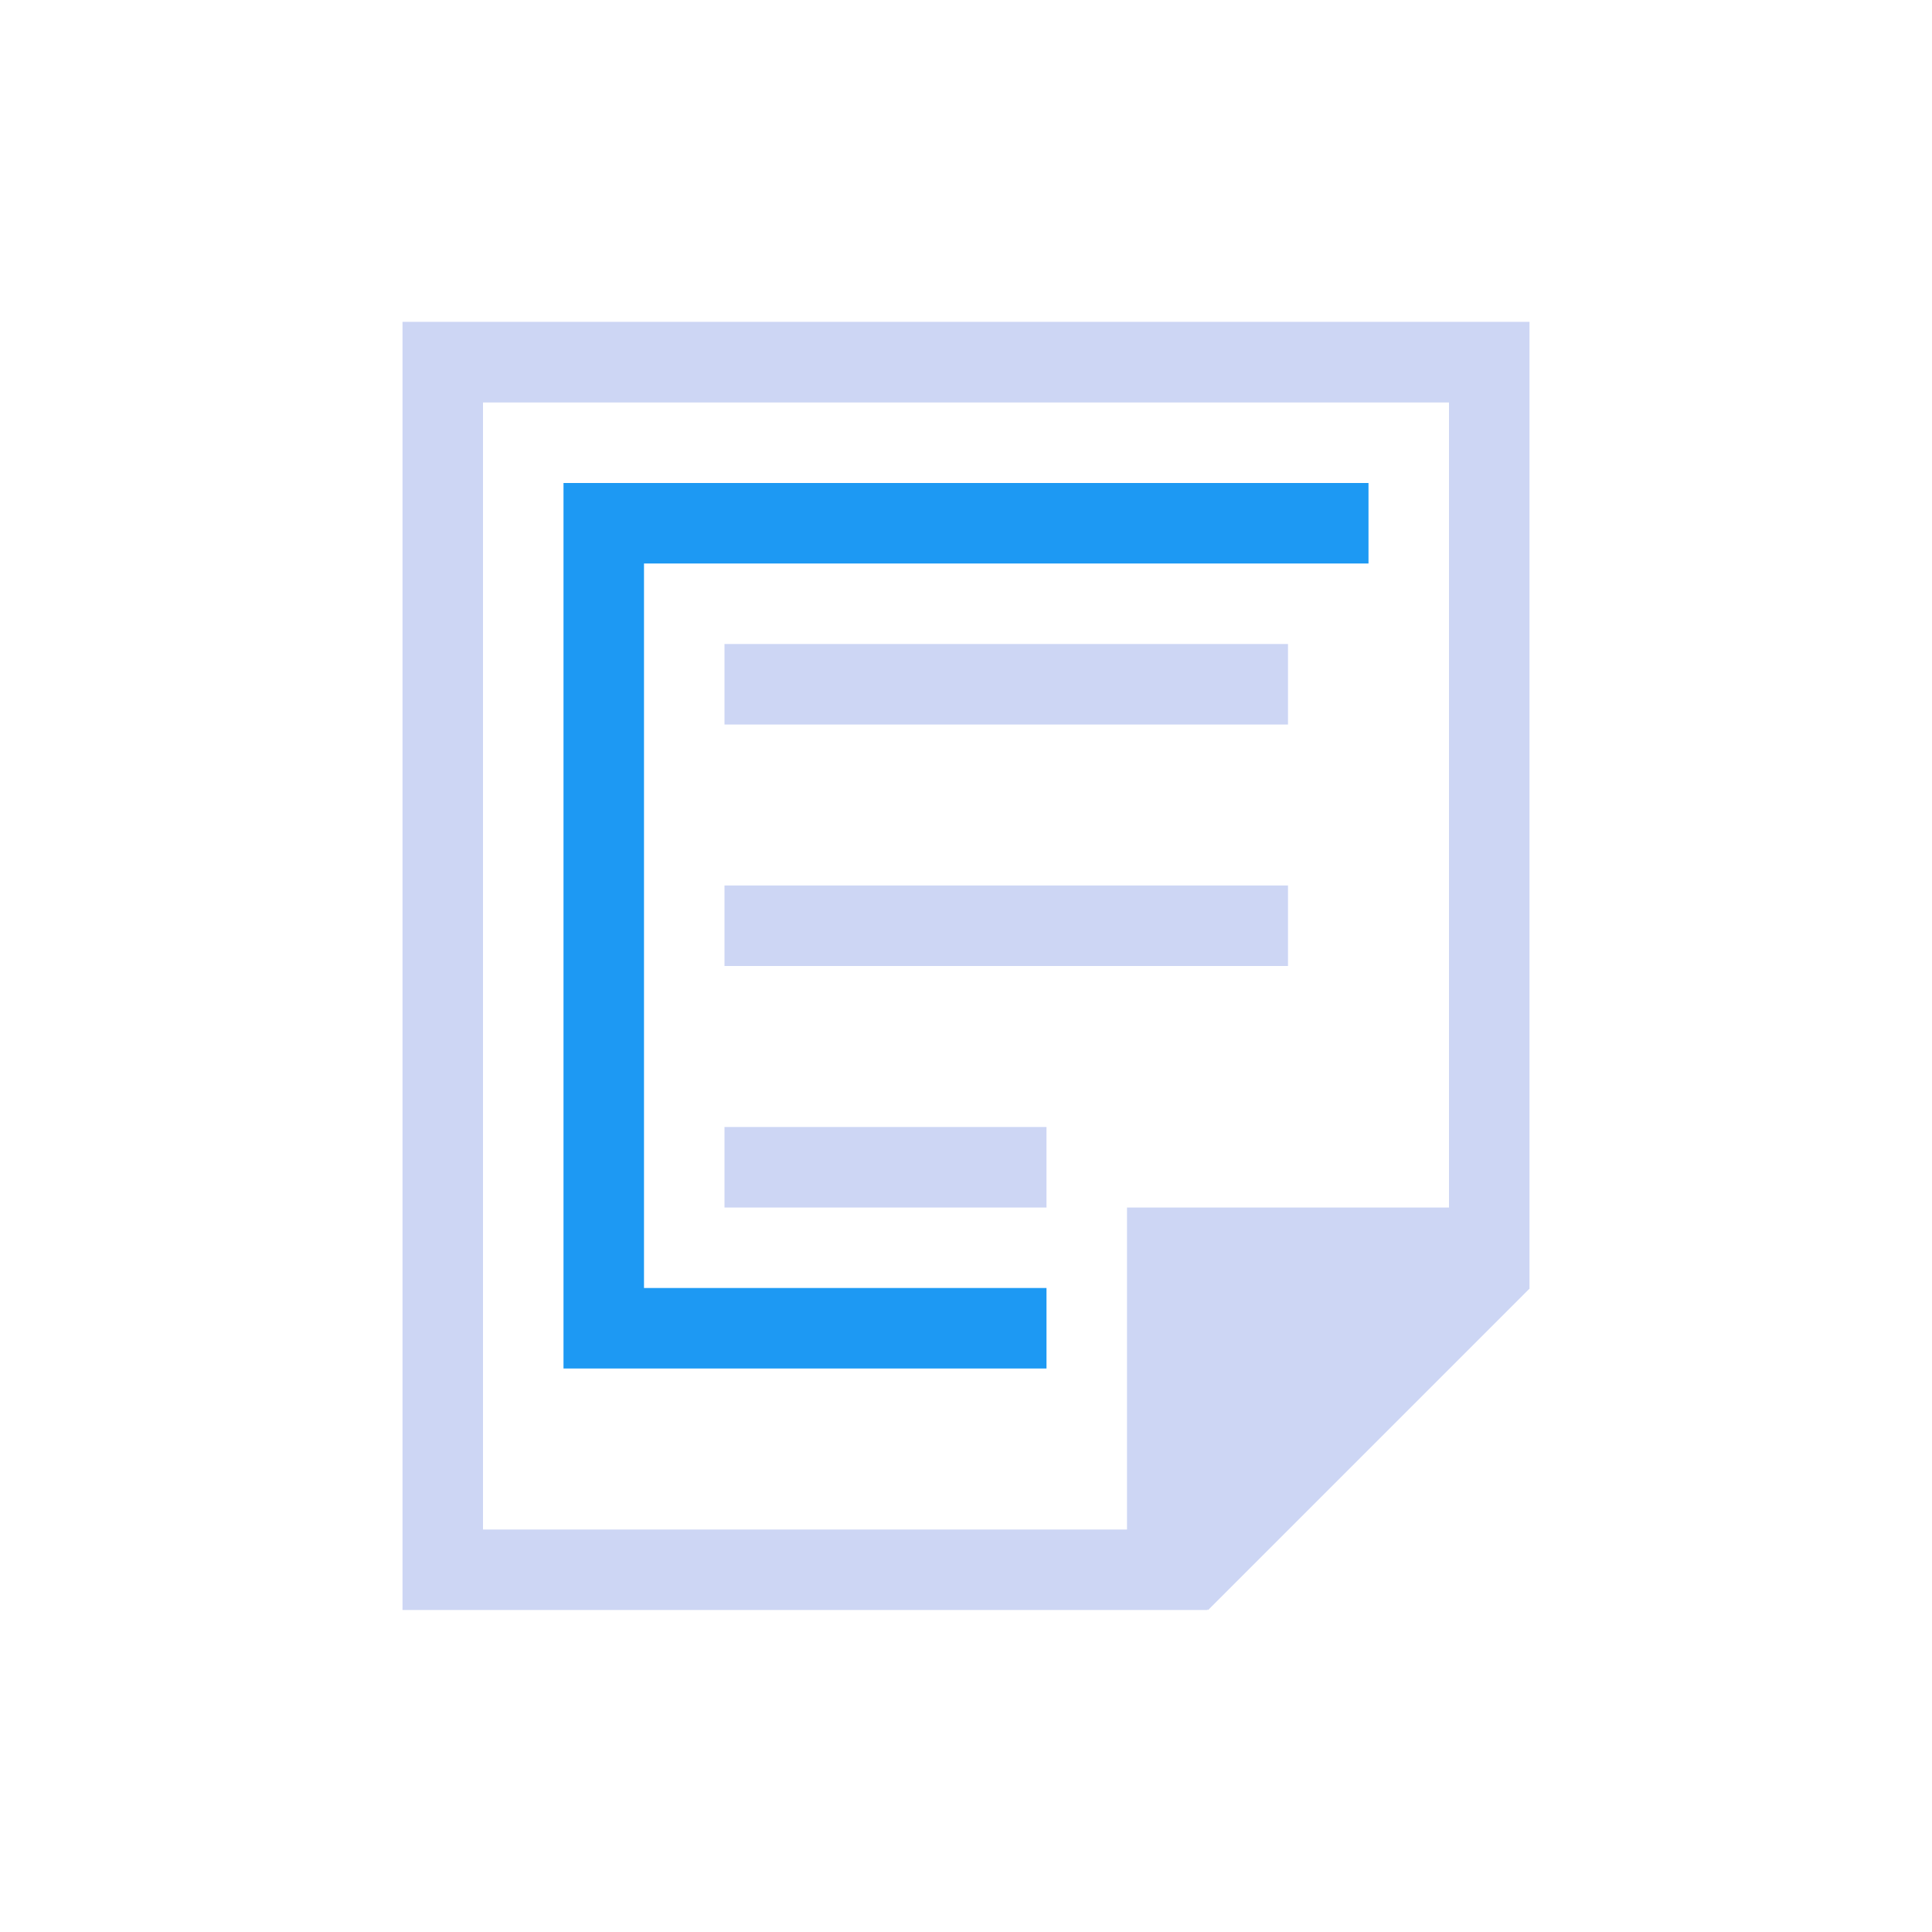 <svg xmlns="http://www.w3.org/2000/svg" viewBox="0 0 24 24">
  <defs id="defs3051">
    <style type="text/css" id="current-color-scheme">
      .ColorScheme-Text {
        color:#cdd6f4;
      }
      </style>
  </defs>
 <path style="fill:currentColor;fill-opacity:1;stroke:none" 
     d="M 5 3.998 L 5 4 L 5 20 L 6 20 L 14 20 L 15 20 L 15 19.99 L 15.008 20 L 19 16.008 L 19 15.998 L 19 14.592 L 19 3.998 L 18 3.998 L 6 3.998 L 5 3.998 z M 6 5 L 18 5 L 18 15 L 14 15 L 14 16 L 14 19 L 6 19 L 6 5 z M 9 8 L 9 9 L 16 9 L 16 8 L 9 8 z M 9 11 L 9 12 L 16 12 L 16 11 L 9 11 z M 9 14 L 9 15 L 13 15 L 13 14 L 9 14 z "
     class="ColorScheme-Text"
     />
 <path 
     style="fill:#1d99f3" 
     d="M 7 6 L 7 7 L 7 16 L 7 17 L 13 17 L 13 16 L 8 16 L 8 7 L 17 7 L 17 6 L 7 6 z "
     />
</svg>
